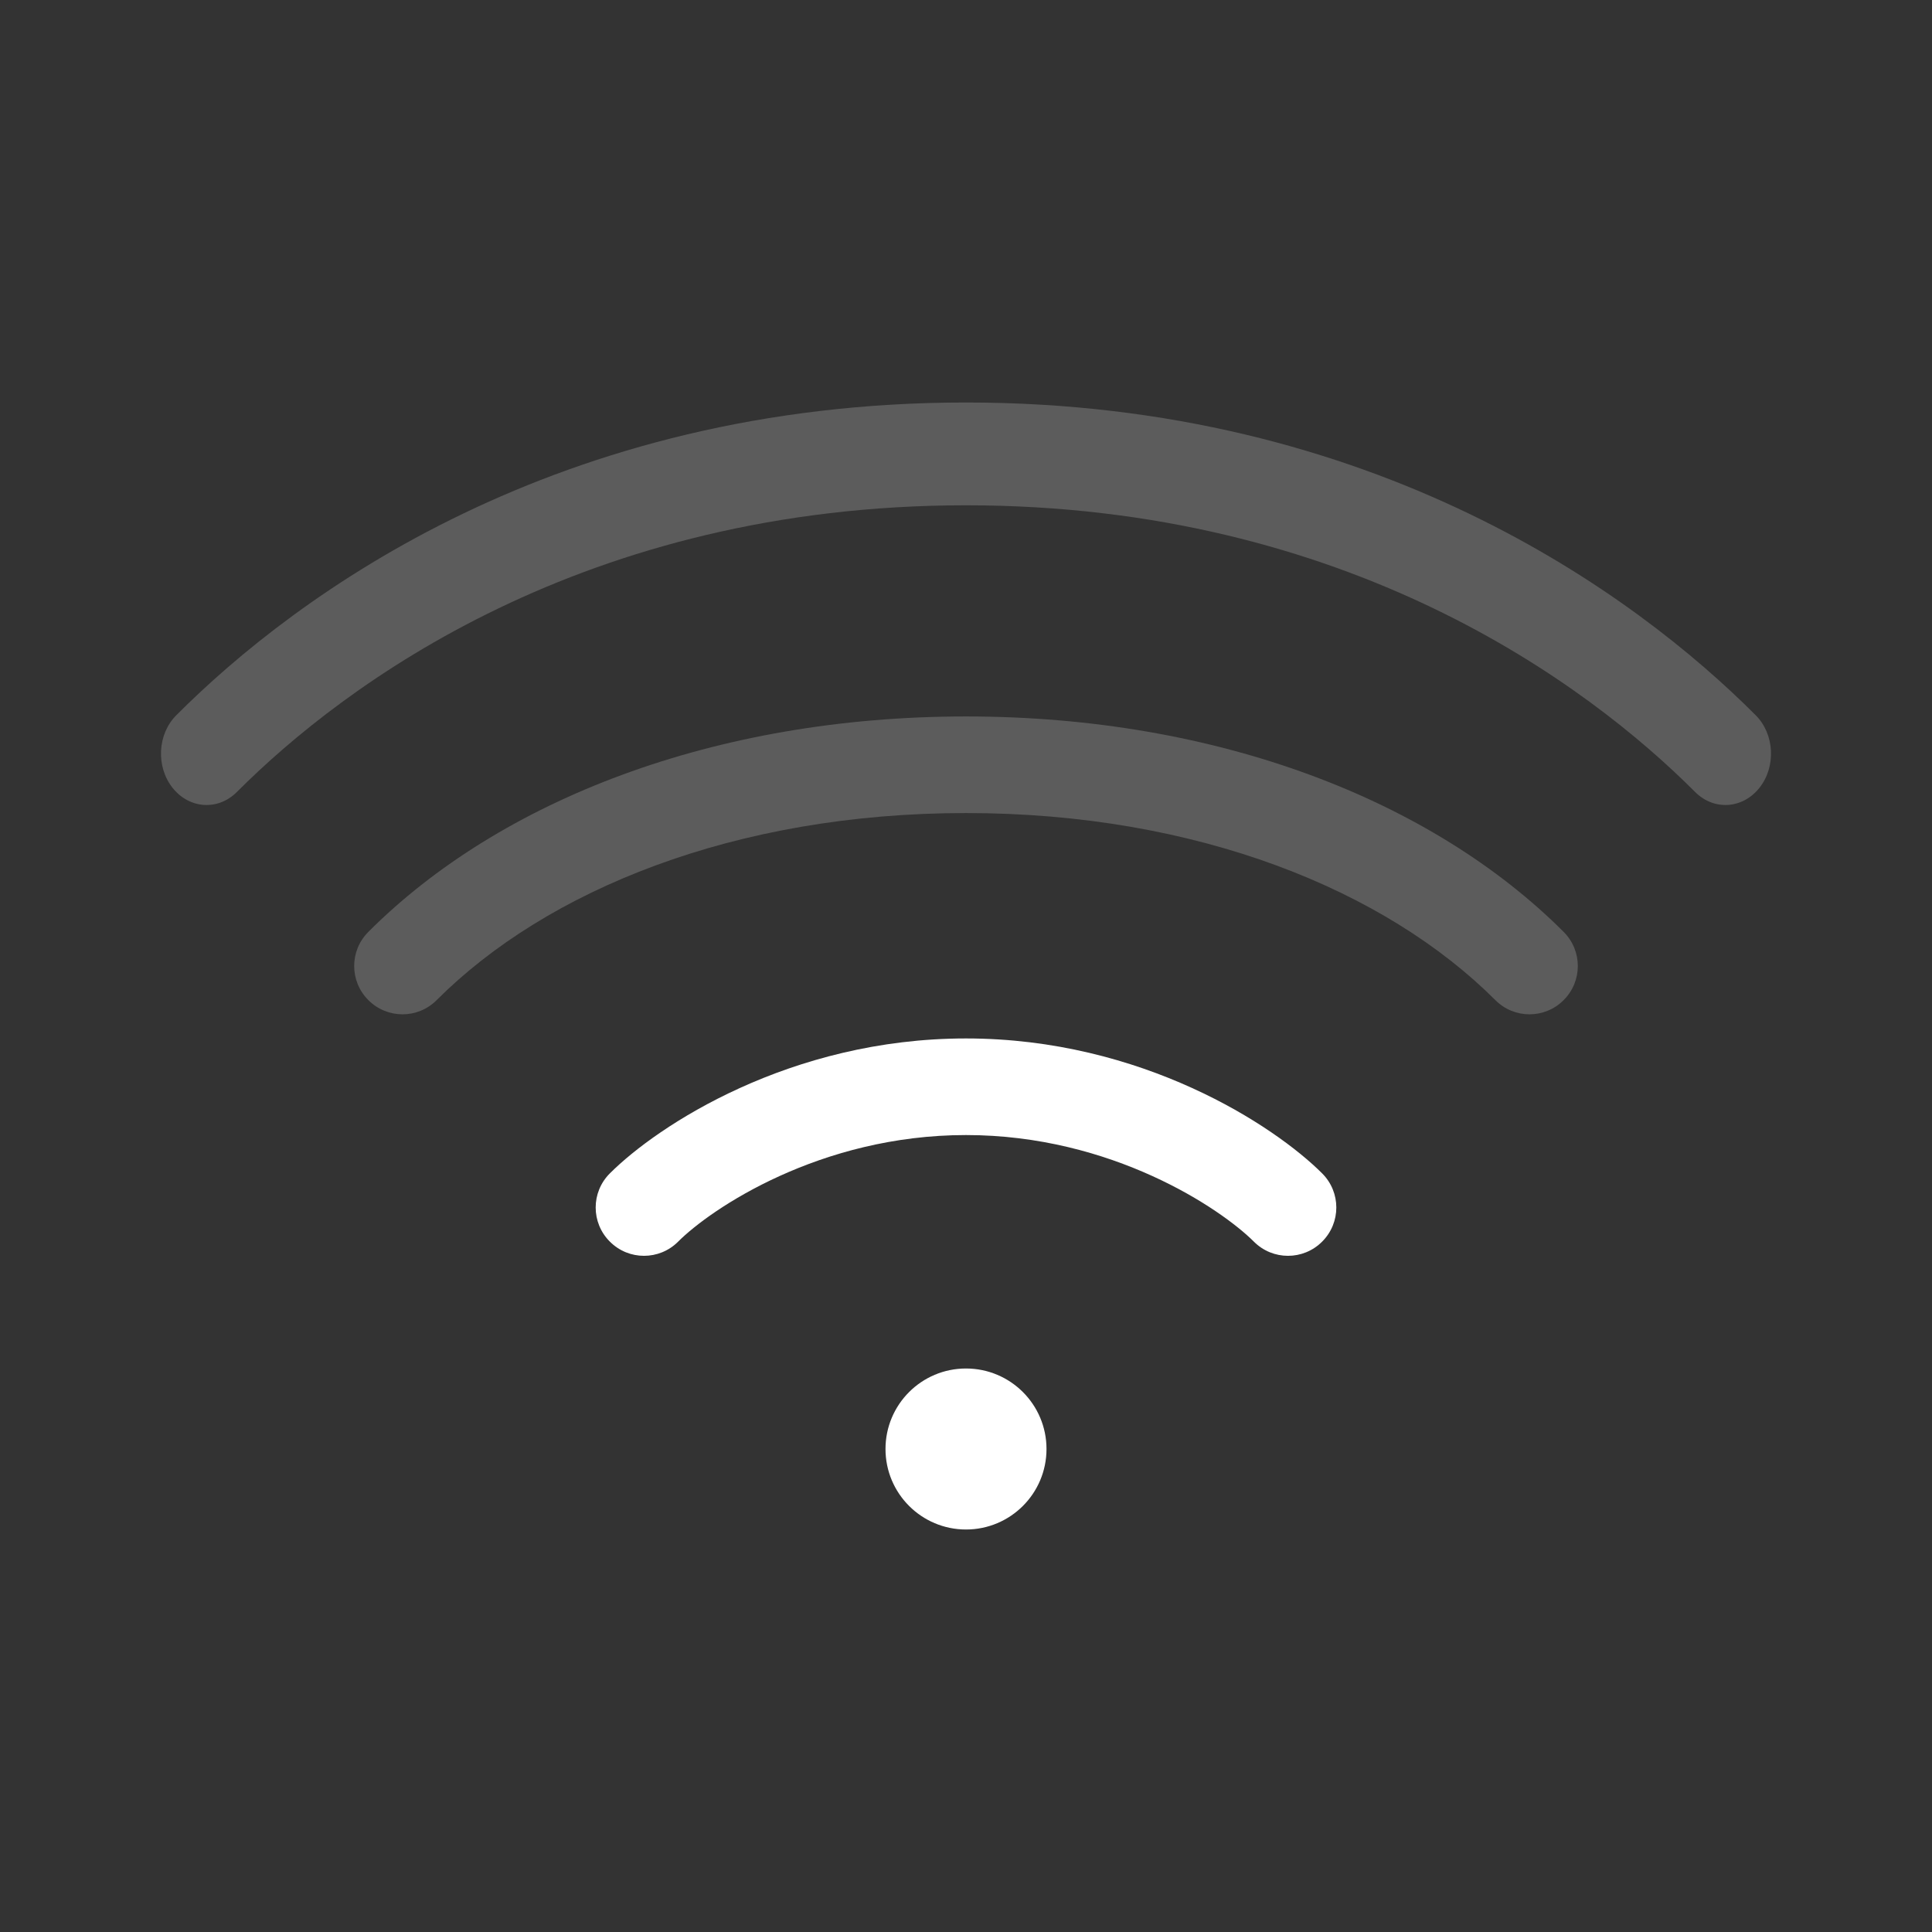 <svg width="24" height="24" viewBox="0 0 24 24" fill="none" xmlns="http://www.w3.org/2000/svg">
<rect x="0" y="0" width="24" height="24" fill="#333333" stroke="none"/>
<circle cx="12" cy="18" r="1" fill="#ffffff"/>
<path fill-rule="evenodd" clip-rule="evenodd" d="M12 14.1C10.187 14.1 8.833 15.015 8.424 15.424C8.19 15.659 7.81 15.659 7.576 15.424C7.341 15.19 7.341 14.81 7.576 14.576C8.167 13.985 9.813 12.9 12 12.9C14.187 12.9 15.833 13.985 16.424 14.576C16.659 14.81 16.659 15.19 16.424 15.424C16.19 15.659 15.81 15.659 15.576 15.424C15.166 15.015 13.813 14.1 12 14.1Z" fill="#ffffff"/>
<path opacity="0.2" fill-rule="evenodd" clip-rule="evenodd" d="M12 10.1C9.123 10.1 6.788 11.06 5.424 12.424C5.19 12.659 4.81 12.659 4.576 12.424C4.341 12.19 4.341 11.81 4.576 11.576C6.211 9.94 8.877 8.9 12 8.9C15.123 8.9 17.788 9.94 19.424 11.576C19.659 11.81 19.659 12.19 19.424 12.424C19.19 12.659 18.81 12.659 18.576 12.424C17.211 11.06 14.877 10.1 12 10.1Z" fill="#ffffff"/>
<path opacity="0.2" fill-rule="evenodd" clip-rule="evenodd" d="M12 6.277C7.263 6.277 4.279 8.499 2.942 9.839C2.708 10.073 2.351 10.049 2.143 9.786C1.935 9.522 1.956 9.119 2.19 8.885C3.684 7.387 6.926 5 12 5C17.075 5 20.316 7.387 21.81 8.885C22.044 9.119 22.065 9.522 21.857 9.786C21.649 10.049 21.292 10.073 21.058 9.839C19.721 8.499 16.737 6.277 12 6.277Z" fill="#ffffff"/>
</svg>
